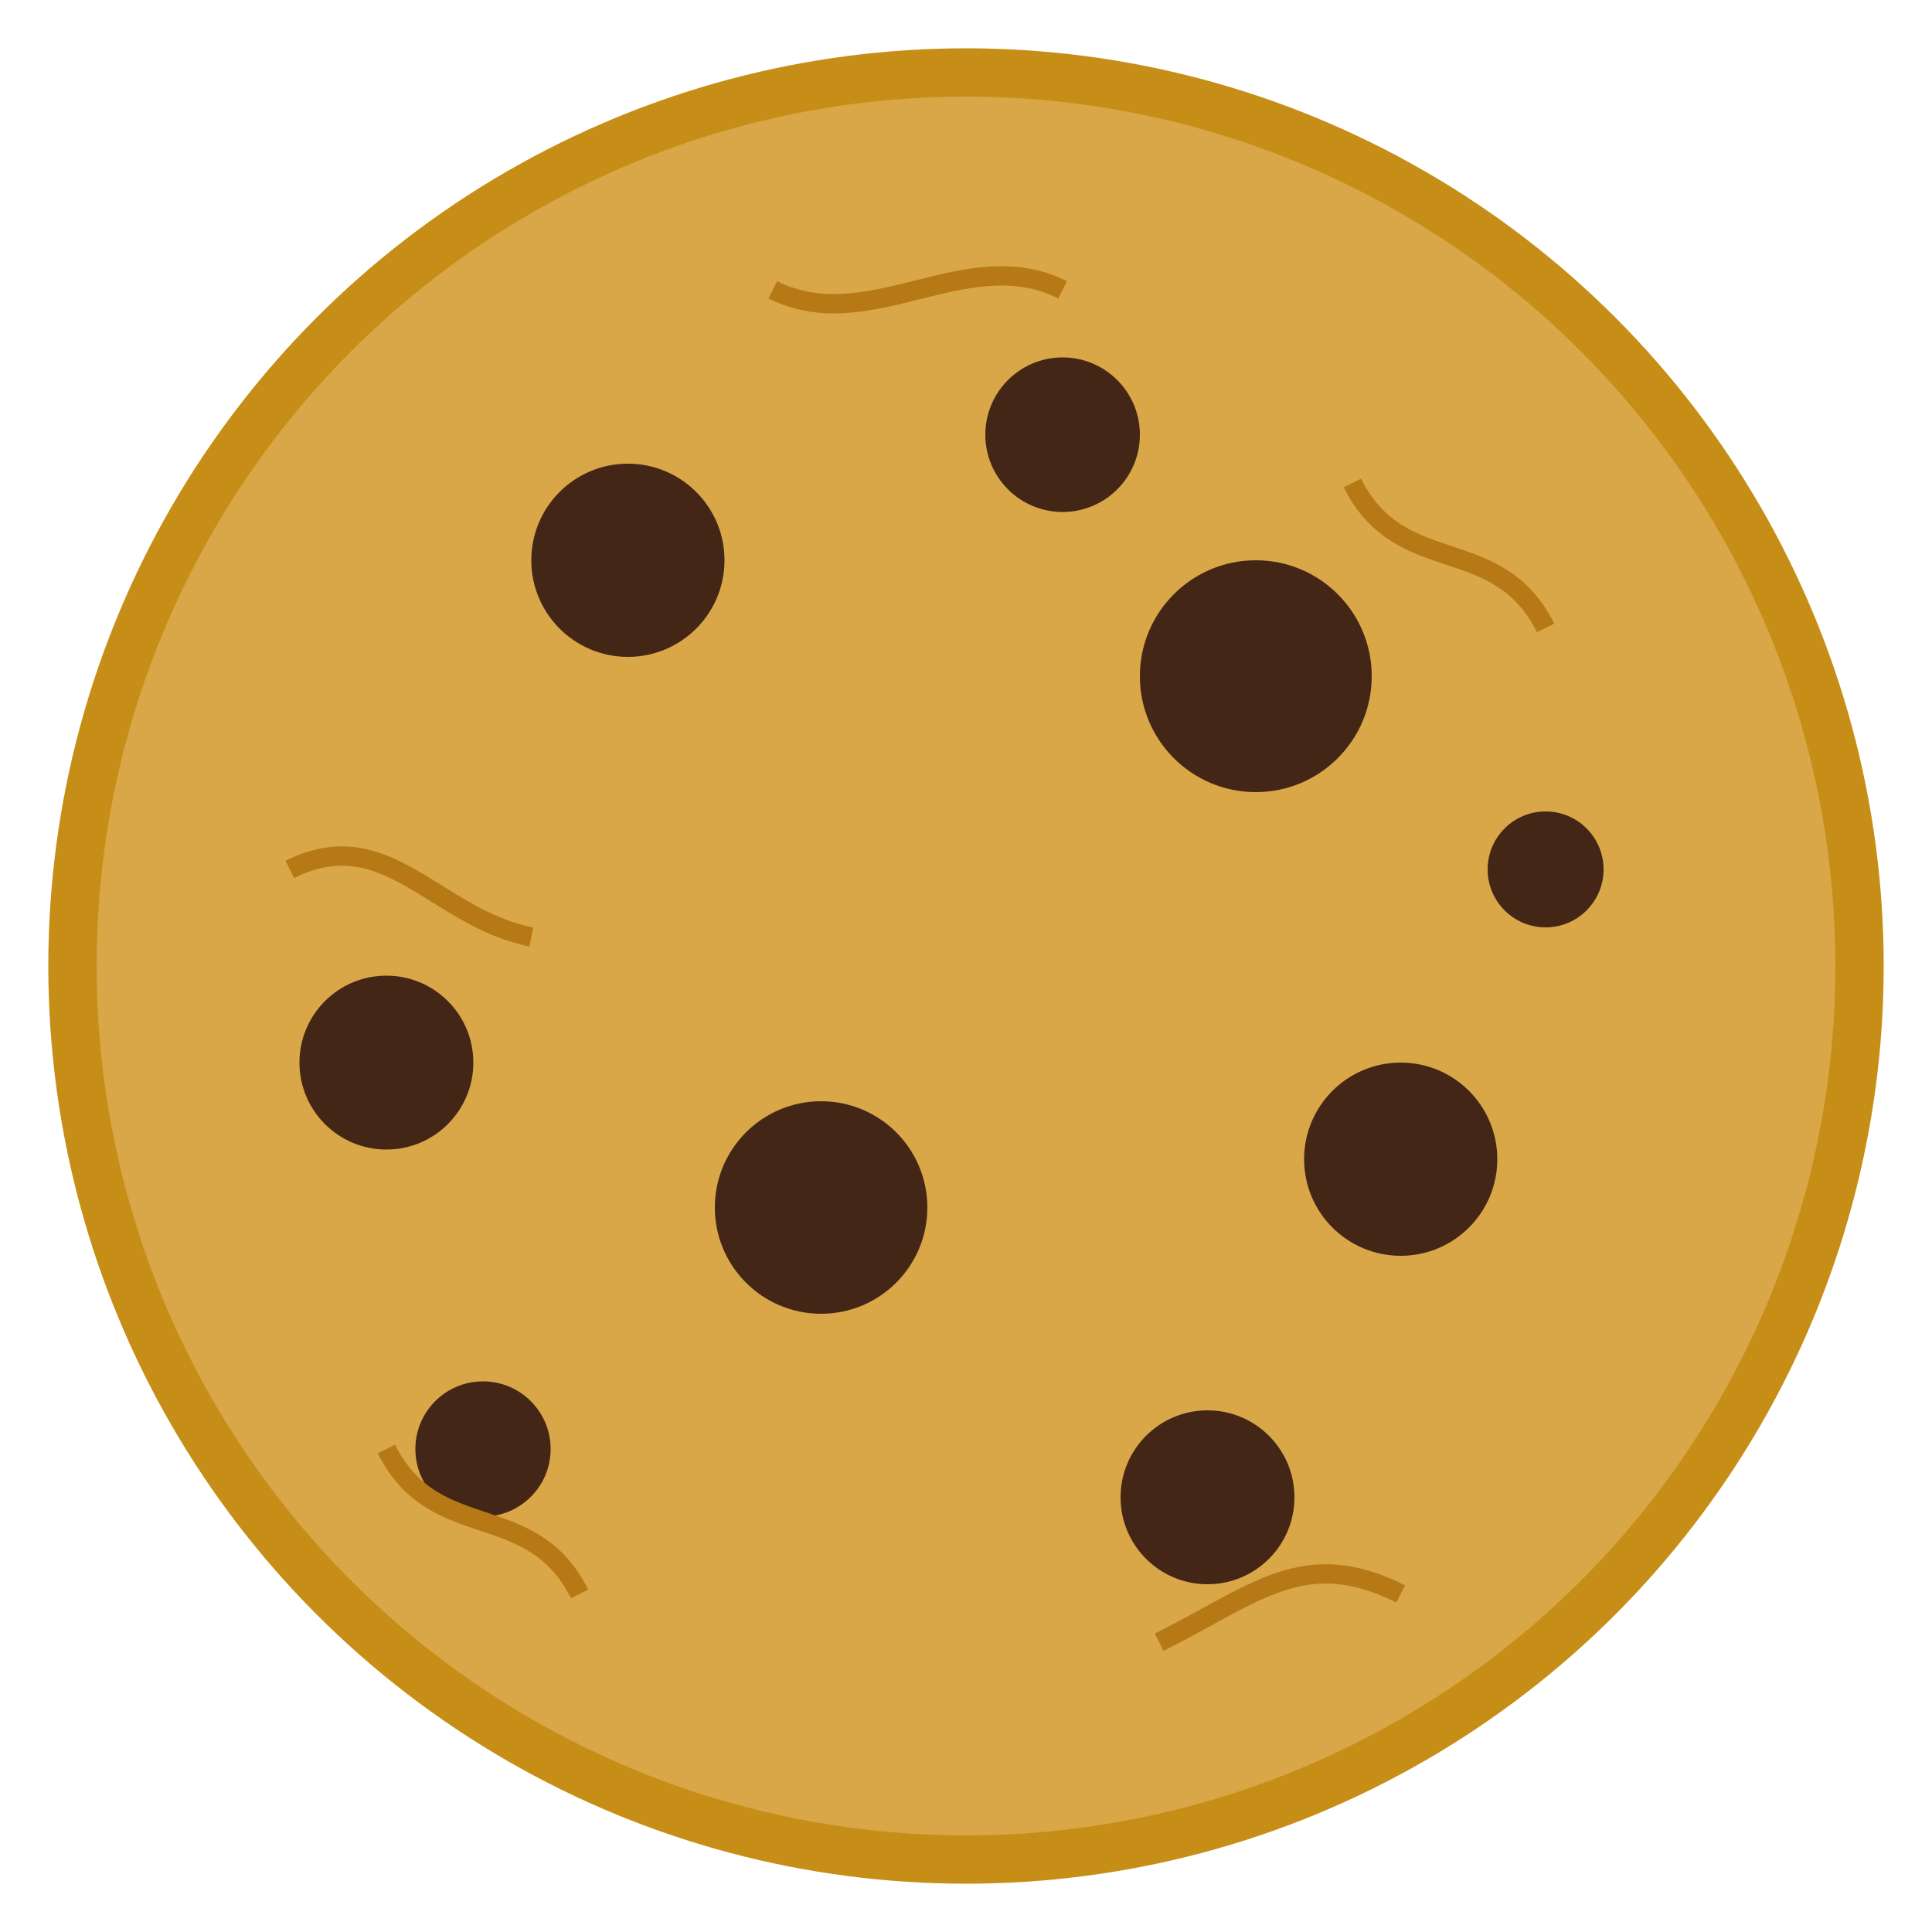 <?xml version="1.0" encoding="UTF-8"?>
<svg width="200px" height="200px" viewBox="0 0 200 200" version="1.1" xmlns="http://www.w3.org/2000/svg">
    <title>Cookie</title>
    <g id="Cookie" stroke="none" stroke-width="1" fill="none" fill-rule="evenodd">
        <circle id="Base" fill="#C68E17" cx="100" cy="100" r="95"></circle>
        <circle id="Inner" fill="#915E0A" cx="100" cy="100" r="85"></circle>
        <circle id="Cookie-Base" fill="#D9A648" cx="100" cy="100" r="90"></circle>
        
        <!-- Chocolate Chips -->
        <circle id="Chip1" fill="#432616" cx="65" cy="58" r="10"></circle>
        <circle id="Chip2" fill="#432616" cx="130" cy="70" r="12"></circle>
        <circle id="Chip3" fill="#432616" cx="85" cy="125" r="11"></circle>
        <circle id="Chip4" fill="#432616" cx="40" cy="110" r="9"></circle>
        <circle id="Chip5" fill="#432616" cx="145" cy="120" r="10"></circle>
        <circle id="Chip6" fill="#432616" cx="110" cy="45" r="8"></circle>
        <circle id="Chip7" fill="#432616" cx="50" cy="150" r="7"></circle>
        <circle id="Chip8" fill="#432616" cx="160" cy="90" r="6"></circle>
        <circle id="Chip9" fill="#432616" cx="125" cy="155" r="9"></circle>
        
        <!-- Cookie Texture -->
        <path d="M30,90 C40,85 45,95 55,97" id="Crack1" stroke="#B67915" stroke-width="2"></path>
        <path d="M80,30 C90,35 100,25 110,30" id="Crack2" stroke="#B67915" stroke-width="2"></path>
        <path d="M140,50 C145,60 155,55 160,65" id="Crack3" stroke="#B67915" stroke-width="2"></path>
        <path d="M120,170 C130,165 135,160 145,165" id="Crack4" stroke="#B67915" stroke-width="2"></path>
        <path d="M40,150 C45,160 55,155 60,165" id="Crack5" stroke="#B67915" stroke-width="2"></path>
    </g>
</svg>
